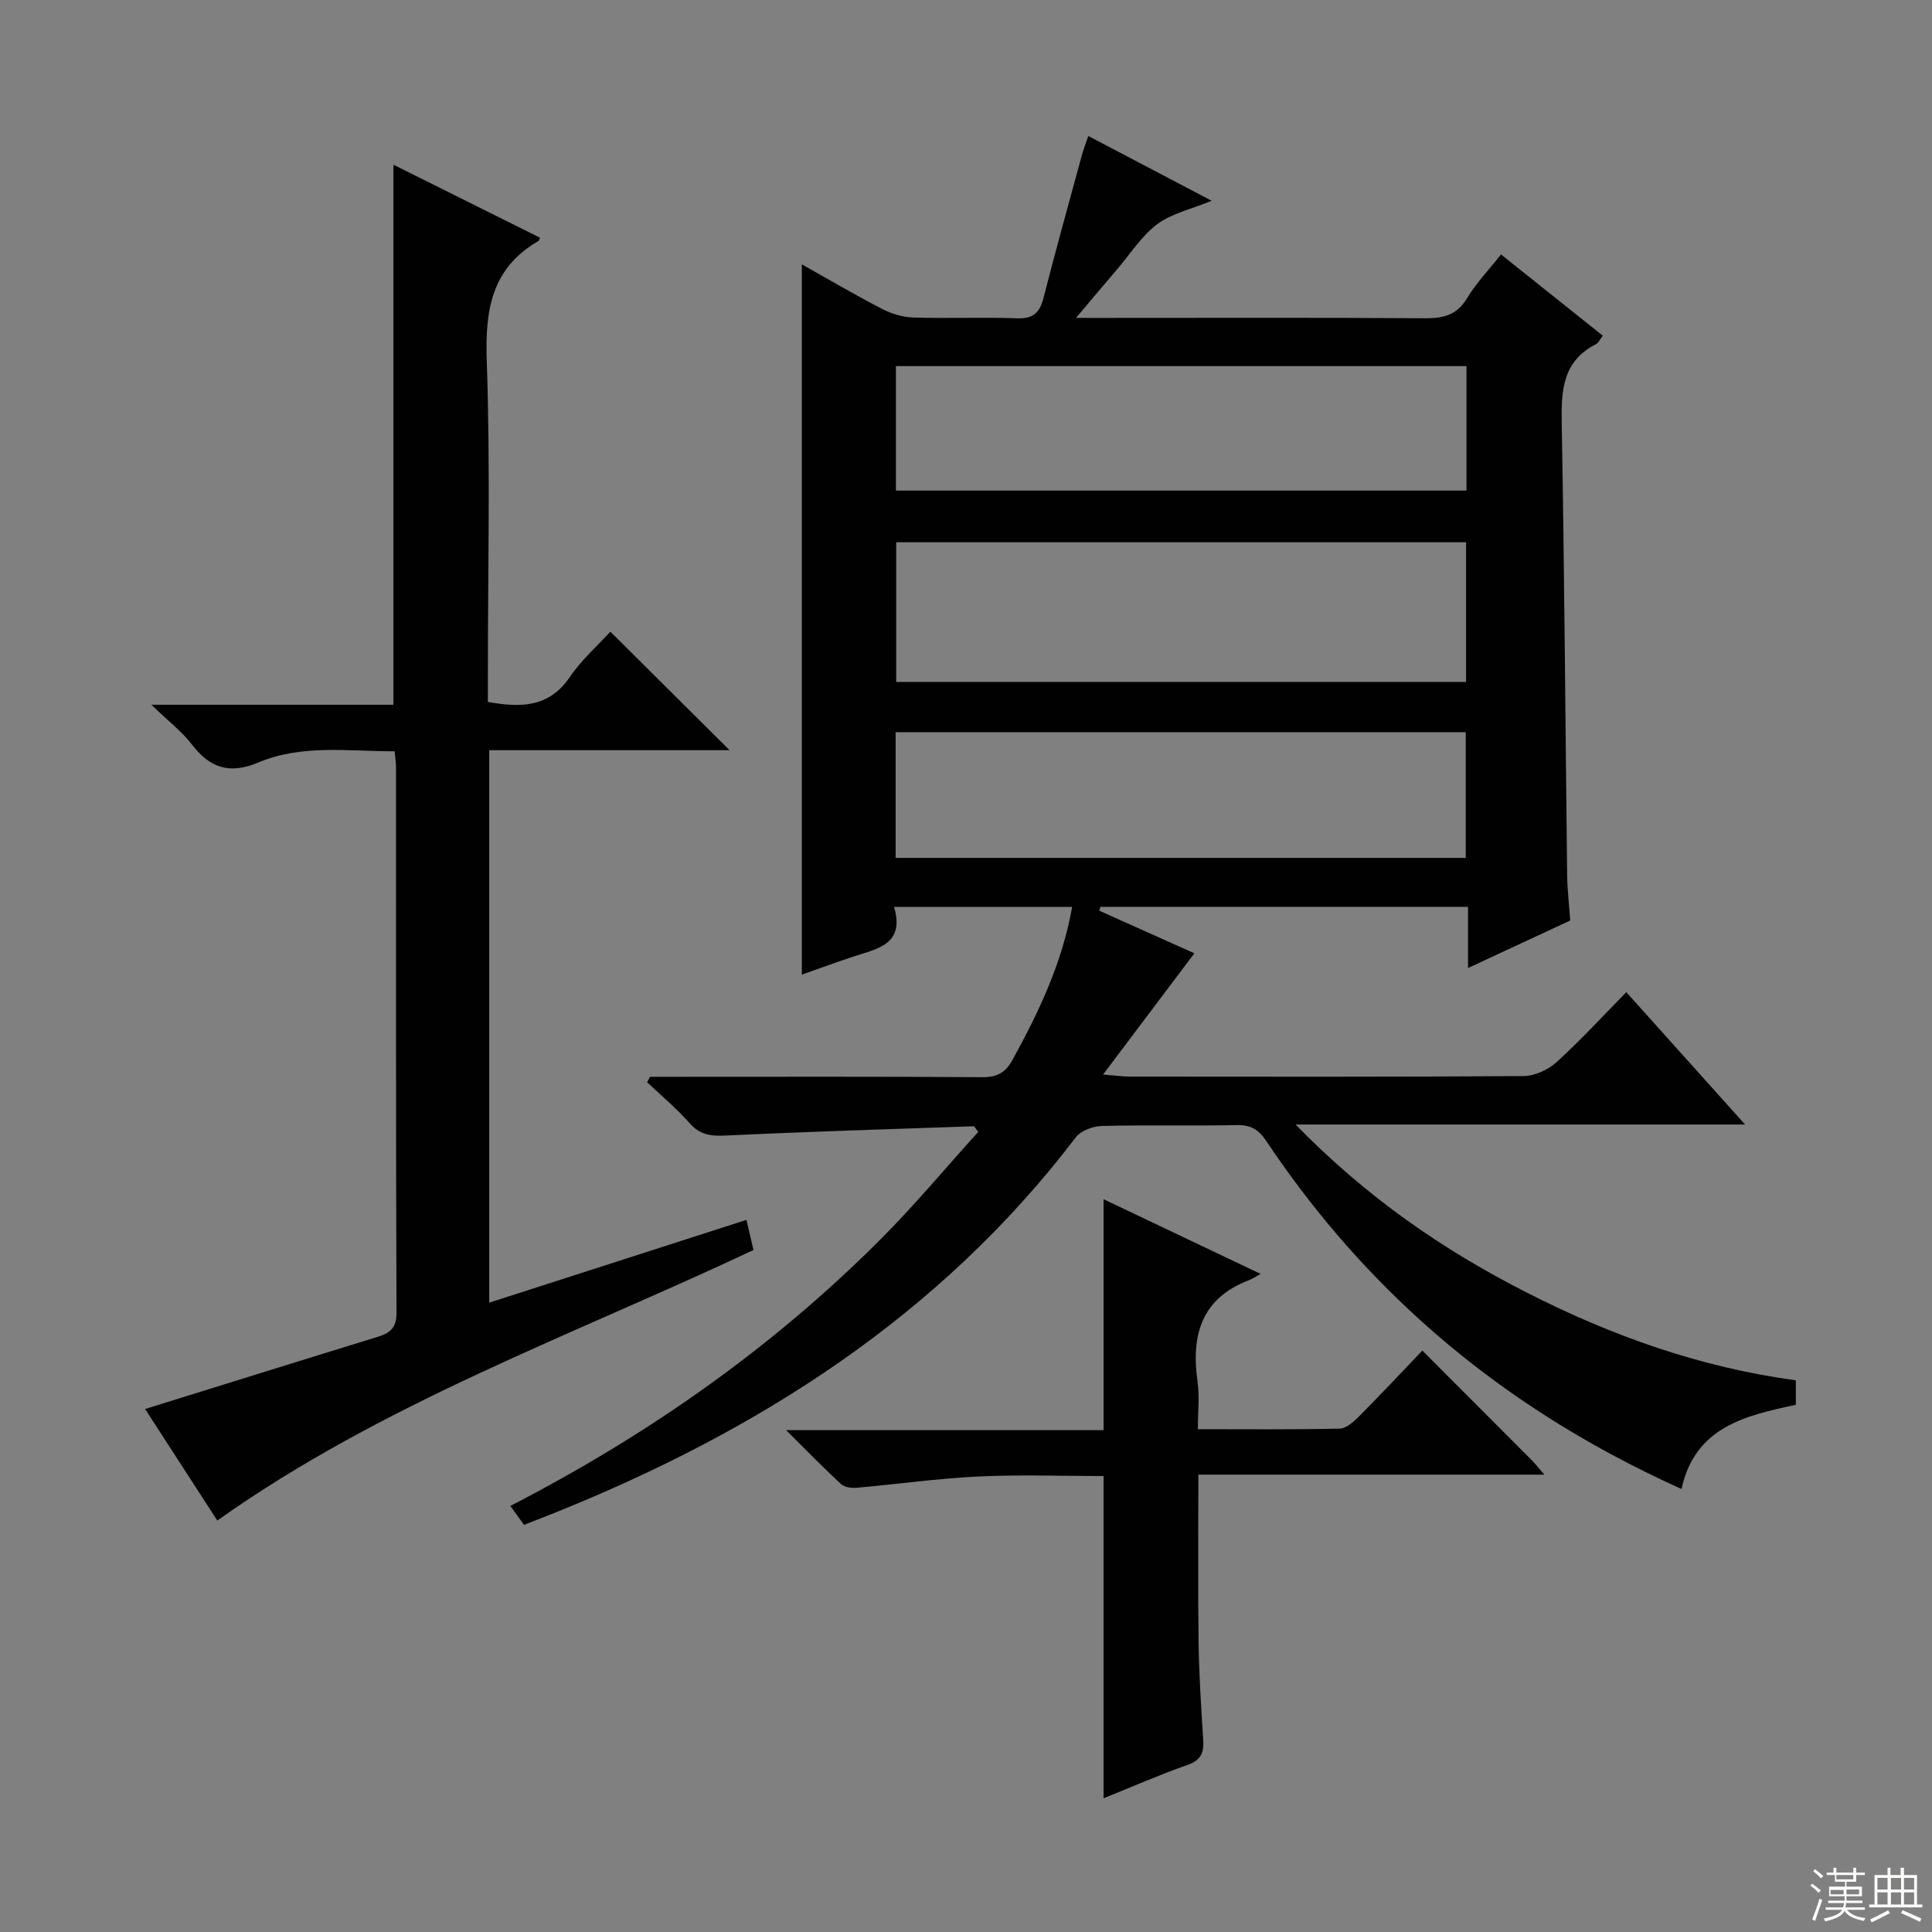 <svg enable-background="new 0 0 400 400" viewBox="0 0 400 400" xmlns="http://www.w3.org/2000/svg"><rect x="0" y="0" width="400" height="400" fill="#808080" stroke="none"/><g fill="#010102"><path d="m371.81 285.78v5.07c-10.42 2.23-20.85 4.55-23.68 17.43-20.16-9.1-38.16-20.52-54.18-35.04-12.15-11.02-22.7-23.41-31.8-37.03-1.55-2.32-3.17-3.33-6.04-3.27-9.33.19-18.66-.06-27.99.18-1.85.05-4.35.98-5.4 2.37-28.13 36.91-65.61 60.75-108.02 77.78-2 .8-4 1.57-6.21 2.44-.89-1.25-1.72-2.4-2.82-3.93 28.44-14.65 54.09-32.64 76.48-55.03 7.15-7.15 13.65-14.97 20.39-22.41-.58-.72-.78-1.16-.96-1.16-17.1.59-34.21 1.11-51.3 1.92-3.05.14-5.33-.08-7.48-2.54-2.68-3.06-5.86-5.68-8.82-8.5.2-.37.4-.75.6-1.12h4.77c21.33 0 42.66-.07 63.99.08 3.08.02 4.83-.93 6.29-3.59 5.44-9.9 10.27-20 12.35-31.67-12.35 0-24.24 0-36.87 0 2.29 7.85-3.54 8.67-8.55 10.33-3.61 1.19-7.19 2.52-10.55 3.7 0-49.02 0-97.99 0-147.06 5.25 2.95 10.83 6.23 16.56 9.2 1.97 1.02 4.31 1.74 6.51 1.81 7.16.22 14.33-.09 21.49.16 3.3.12 4.68-1.12 5.47-4.19 2.54-9.95 5.3-19.85 8-29.76.3-1.11.74-2.18 1.29-3.79 8.51 4.47 16.8 8.82 25.54 13.41-4.2 1.72-8.23 2.59-11.24 4.82-3.26 2.43-5.57 6.12-8.28 9.29-2.58 3.01-5.12 6.06-8.58 10.14h6.23c22 0 43.99-.08 65.99.07 3.8.03 6.62-.61 8.74-4.14 1.87-3.11 4.45-5.79 7.04-9.07 7.03 5.61 13.99 11.17 21.07 16.82-.59.76-.88 1.48-1.4 1.75-6.95 3.54-7.23 9.62-7.1 16.45.56 31.13.75 62.27 1.12 93.41.04 3.13.41 6.26.64 9.47-6.96 3.23-13.68 6.36-21.16 9.84 0-4.6 0-8.48 0-12.67-25.75 0-50.94 0-76.12 0-.07.27-.14.53-.22.8 6.85 3.07 13.7 6.15 19.68 8.82-6.18 8.2-12.19 16.19-18.9 25.1 2.78.22 4.15.43 5.53.43 27.16.02 54.32.08 81.48-.11 2.31-.02 5.08-1.26 6.83-2.84 4.93-4.46 9.43-9.39 14.49-14.53 8.18 9.12 16.1 17.94 24.59 27.4-31.14 0-61.39 0-93.07 0 14.61 14.99 30.52 25.99 47.97 34.84 17.51 8.93 35.9 15.46 55.61 18.12zm-186.26-173.51v28.92h117.99c0-9.83 0-19.25 0-28.92-39.46 0-78.65 0-117.99 0zm-.12 65.35h118.04c0-8.87 0-17.42 0-26.03-39.56 0-78.76 0-118.04 0zm118.19-101.82c-39.65 0-78.87 0-118.13 0v25.77h118.13c0-8.66 0-16.95 0-25.77z"/><path d="m44.99 314.81c-4.8-7.41-9.83-15.19-14.95-23.09 16.19-5.03 32.1-10.01 48.03-14.9 2.62-.8 4.04-1.8 4.02-5.06-.14-37.65-.09-75.31-.1-112.96 0-.96-.17-1.92-.29-3.25-9.63 0-19.2-1.48-28.23 2.32-5.81 2.45-9.94 1.22-13.68-3.66-2.07-2.7-4.87-4.84-8.45-8.3h50.11c0-37.52 0-74.42 0-111.81 10.05 5.01 20.21 10.07 30.36 15.12-.16.37-.19.59-.3.66-9.81 5.65-11.1 14.39-10.73 24.92.75 21.63.23 43.31.23 64.97v5.56c6.82 1.21 12.62 1.19 16.94-5.13 2.5-3.65 5.92-6.67 8.42-9.42 8.31 8.26 16.36 16.27 24.68 24.54-16.42 0-32.96 0-49.76 0v114.38c17.81-5.73 35.38-11.38 53.26-17.14.48 2.08.95 4.09 1.45 6.24-37.52 17.68-76.7 31.66-111.01 56.01z"/><path d="m228.48 372.31c0-22.44 0-44.23 0-66.71-8.44 0-17.18-.32-25.89.09-8.44.4-16.84 1.6-25.27 2.34-1.05.09-2.49-.11-3.2-.77-3.61-3.34-7.05-6.88-11.36-11.16h65.73c0-15.94 0-31.48 0-47.81 10.53 5.01 21.02 9.99 32.51 15.46-1.19.65-1.75 1.05-2.37 1.28-9.94 3.78-12.05 11.43-10.69 21.04.43 3.06.07 6.24.07 9.83 10.12 0 19.74.1 29.36-.12 1.37-.03 2.9-1.43 4.01-2.54 4.34-4.35 8.53-8.84 13.1-13.62 7.9 7.91 15.3 15.31 22.69 22.73.66.66 1.23 1.41 2.57 2.96-24.45 0-47.82 0-71.63 0 0 11.88-.11 23.16.04 34.43.09 6.81.52 13.63.96 20.43.17 2.65-.4 4.24-3.22 5.23-5.79 2.03-11.4 4.5-17.41 6.91z"/></g><path d="m374.8 390.4.4-.4c.7.5 1.3 1 1.8 1.4l-.5.5c-.5-.6-1.1-1.1-1.7-1.5zm1 7.3-.6-.3c.5-1.4 1.1-2.8 1.5-4.3.2.1.4.2.6.3-.5 1.3-1 2.8-1.5 4.3zm-.4-10.3.4-.4c.4.3 1 .8 1.7 1.4l-.5.5c-.4-.5-1-1-1.6-1.5zm2.5.3h1.7v-1h.6v1h3.5v-1h.6v1h1.8v.5h-1.8v1.4h-2v1h3.2v2h-3.2v.9h3.3v.5h-3.4c0 .3-.1.6-.1.9h4v.5h-3.7c.7.9 1.9 1.5 3.8 1.7-.1.2-.2.4-.3.6-2.1-.4-3.5-1.1-4-2.1-.4 1-1.8 1.7-4 2.2-.1-.2-.2-.4-.3-.6 2.1-.4 3.4-1 3.8-1.8h-3.4v-.5h3.6c.1-.3.1-.6.2-.9h-3.3v-.5h3.4c0-.3 0-.6 0-.9h-3.2v-2h3.3v-1h-2.1v-1.4h-1.7v-.5zm1.1 3.5v1h2.7c0-.3 0-.4 0-.4 0-.1 0-.2 0-.2 0-.1 0-.2 0-.3h-2.7zm1.2-3v.9h3.5v-.9zm4.7 3h-2.6v.6.4h2.6z" fill="#fbfcfa"/><path d="m393.6 386.7h.6v1.5h2.7v6.1h1.1v.6h-11v-.6h1.1v-6.1h2.7v-1.5h.6v1.5h2.1v-1.5zm-2.7 8.8.4.6c-1.2.6-2.5 1.3-3.8 1.9-.1-.2-.2-.4-.3-.6 1.2-.6 2.5-1.2 3.7-1.9zm-2.2-6.7v2.4h2.1v-2.4zm0 3v2.5h2.1v-2.5zm2.8-3v2.4h2.1v-2.4zm0 3v2.5h2.1v-2.5zm6 6.1c-1.4-.7-2.7-1.3-3.9-1.8l.3-.6c1.5.6 2.7 1.2 3.9 1.7zm-1.2-9.1h-2.1v2.4h2.1zm-2.1 3v2.5h2.1v-2.5z" fill="#fbfcfa"/></svg>